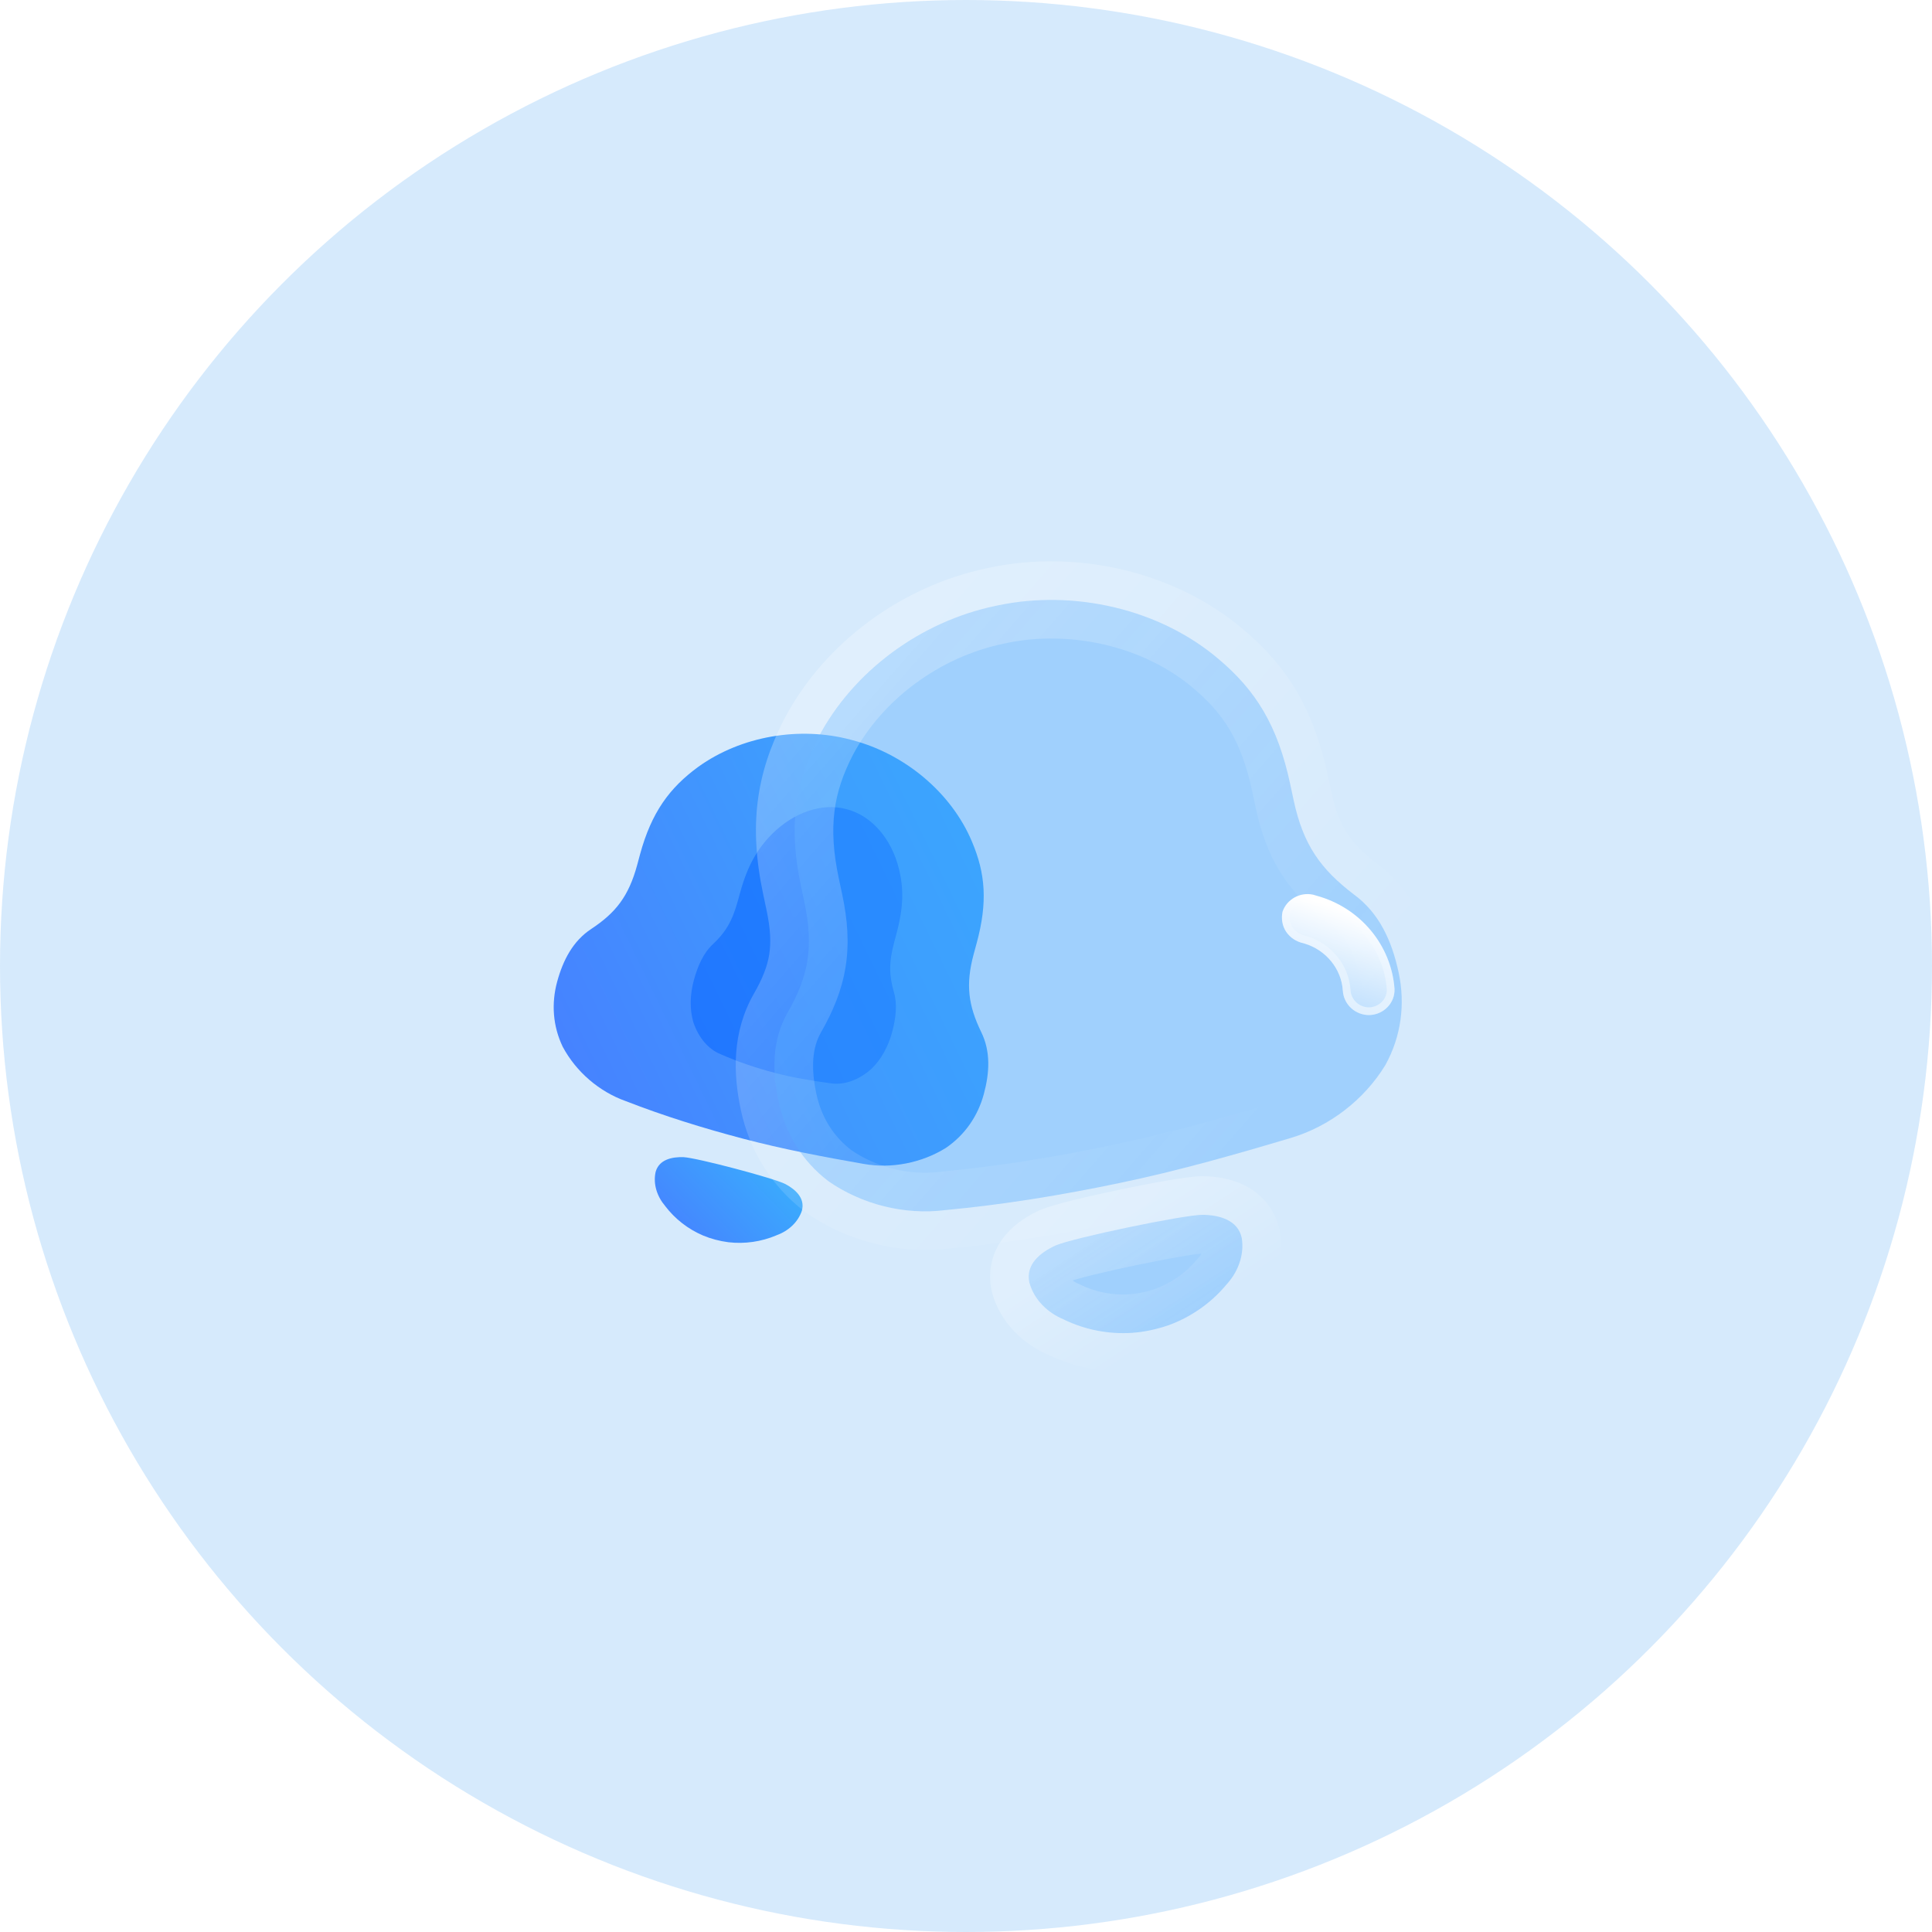 <svg width="50" height="50" viewBox="0 0 50 50" fill="none" xmlns="http://www.w3.org/2000/svg">
<circle opacity="0.2" cx="25" cy="25" r="25" fill="#3698F2"/>
<path d="M25.391 26.704C25.066 26.029 24.981 25.495 25.201 24.685L25.276 24.409C25.563 23.353 25.504 22.608 25.157 21.788C24.625 20.515 23.418 19.514 22.067 19.157L22.01 19.142C20.688 18.793 19.185 19.048 18.076 19.842C17.326 20.388 16.86 21.026 16.564 22.111L16.49 22.386C16.269 23.197 15.938 23.62 15.3 24.042C14.83 24.352 14.573 24.843 14.419 25.407C14.266 25.972 14.307 26.556 14.563 27.09C14.91 27.74 15.509 28.254 16.198 28.498C17.187 28.883 18.196 29.196 19.231 29.469C20.266 29.742 21.306 29.939 22.351 30.122C23.07 30.25 23.851 30.099 24.481 29.707C24.973 29.37 25.306 28.885 25.46 28.32C25.613 27.756 25.64 27.205 25.391 26.704Z" fill="url(#paint0_linear_7_171)"/>
<path d="M20.321 30.641C20.014 30.486 18.035 29.964 17.691 29.947C17.396 29.937 17.055 30.006 16.967 30.331C16.898 30.646 17.007 30.968 17.213 31.209L17.212 31.209C17.47 31.549 17.811 31.812 18.198 31.976C18.404 32.062 18.623 32.119 18.852 32.149C19.27 32.197 19.698 32.138 20.095 31.97L20.094 31.969C20.395 31.863 20.652 31.637 20.753 31.331C20.841 31.006 20.581 30.778 20.321 30.641Z" fill="url(#paint1_linear_7_171)"/>
<g opacity="0.5" filter="url(#filter0_f_7_171)">
<path d="M23.134 25.676C23.012 25.254 22.998 24.912 23.144 24.376L23.193 24.194C23.383 23.495 23.392 23.016 23.267 22.5C23.077 21.701 22.55 21.111 21.923 20.945L21.896 20.938C21.282 20.776 20.552 21.014 19.982 21.582C19.596 21.973 19.342 22.408 19.147 23.126L19.097 23.308C18.951 23.844 18.772 24.135 18.446 24.439C18.206 24.663 18.059 24.994 17.957 25.366C17.856 25.74 17.846 26.116 17.942 26.45C18.075 26.854 18.336 27.159 18.653 27.284C19.106 27.485 19.572 27.639 20.053 27.766C20.534 27.893 21.021 27.97 21.511 28.038C21.848 28.086 22.228 27.95 22.549 27.665C22.801 27.424 22.984 27.093 23.086 26.72C23.187 26.347 23.227 25.988 23.134 25.676Z" fill="#0062FF"/>
</g>
<g filter="url(#filter1_b_7_171)">
<mask id="path-5-outside-1_7_171" maskUnits="userSpaceOnUse" x="16.584" y="12.694" width="22.349" height="21.486" fill="black">
<rect fill="white" x="16.584" y="12.694" width="22.349" height="21.486"/>
<path d="M35.047 23.155C34.188 22.502 33.728 21.877 33.478 20.703L33.393 20.304C33.067 18.775 32.502 17.864 31.519 17.041C30.002 15.759 27.8 15.256 25.837 15.665L25.753 15.683C23.831 16.084 22.076 17.369 21.176 19.09C20.575 20.265 20.397 21.375 20.732 22.946L20.817 23.345C21.066 24.518 20.921 25.27 20.38 26.215C19.983 26.911 19.977 27.701 20.151 28.517C20.325 29.335 20.761 30.053 21.439 30.569C22.31 31.175 23.415 31.448 24.457 31.318C25.976 31.176 27.473 30.93 28.977 30.616C30.481 30.302 31.942 29.887 33.399 29.452C34.405 29.155 35.305 28.464 35.855 27.561C36.264 26.818 36.371 25.987 36.197 25.17C36.023 24.353 35.695 23.633 35.047 23.155Z"/>
</mask>
<path d="M35.047 23.155C34.188 22.502 33.728 21.877 33.478 20.703L33.393 20.304C33.067 18.775 32.502 17.864 31.519 17.041C30.002 15.759 27.8 15.256 25.837 15.665L25.753 15.683C23.831 16.084 22.076 17.369 21.176 19.09C20.575 20.265 20.397 21.375 20.732 22.946L20.817 23.345C21.066 24.518 20.921 25.27 20.38 26.215C19.983 26.911 19.977 27.701 20.151 28.517C20.325 29.335 20.761 30.053 21.439 30.569C22.31 31.175 23.415 31.448 24.457 31.318C25.976 31.176 27.473 30.93 28.977 30.616C30.481 30.302 31.942 29.887 33.399 29.452C34.405 29.155 35.305 28.464 35.855 27.561C36.264 26.818 36.371 25.987 36.197 25.17C36.023 24.353 35.695 23.633 35.047 23.155Z" fill="#3EA0FE" fill-opacity="0.35"/>
<path d="M34.443 23.949C34.884 24.284 35.511 24.2 35.845 23.761C36.179 23.323 36.093 22.696 35.652 22.361L34.443 23.949ZM31.519 17.041L30.875 17.802L30.877 17.805L31.519 17.041ZM21.176 19.09L20.288 18.625L20.284 18.632L21.176 19.09ZM20.38 26.215L19.511 25.717L19.51 25.718L20.38 26.215ZM21.439 30.569L20.834 31.363C20.845 31.371 20.857 31.38 20.868 31.388L21.439 30.569ZM24.457 31.318L24.36 30.323C24.35 30.324 24.34 30.325 24.33 30.326L24.457 31.318ZM33.399 29.452L33.112 28.494L33.109 28.495L33.399 29.452ZM35.855 27.561L36.711 28.082C36.718 28.07 36.725 28.058 36.732 28.045L35.855 27.561ZM35.641 22.352C35.195 22.024 34.569 22.117 34.241 22.56C33.914 23.003 34.009 23.629 34.454 23.958L35.641 22.352ZM35.652 22.361C35.276 22.076 35.04 21.835 34.87 21.577C34.701 21.321 34.563 20.996 34.457 20.499L32.499 20.908C32.643 21.584 32.86 22.158 33.199 22.672C33.536 23.183 33.959 23.581 34.443 23.949L35.652 22.361ZM34.457 20.499L34.372 20.1L32.414 20.509L32.499 20.908L34.457 20.499ZM34.372 20.1C34.004 18.371 33.33 17.256 32.161 16.276L30.877 17.805C31.674 18.473 32.131 19.18 32.414 20.509L34.372 20.1ZM32.164 16.279C30.394 14.784 27.872 14.219 25.628 14.687L26.045 16.643C27.727 16.292 29.61 16.734 30.875 17.802L32.164 16.279ZM25.628 14.687L25.545 14.705L25.961 16.661L26.045 16.643L25.628 14.687ZM25.545 14.705C23.344 15.164 21.332 16.628 20.288 18.625L22.064 19.554C22.819 18.11 24.318 17.004 25.961 16.661L25.545 14.705ZM20.284 18.632C19.575 20.019 19.372 21.364 19.753 23.15L21.71 22.742C21.422 21.386 21.575 20.51 22.068 19.547L20.284 18.632ZM19.753 23.15L19.837 23.549L21.795 23.141L21.71 22.742L19.753 23.15ZM19.837 23.549C19.945 24.053 19.954 24.406 19.907 24.704C19.859 25.002 19.743 25.311 19.511 25.717L21.25 26.713C21.558 26.174 21.785 25.635 21.883 25.027C21.98 24.42 21.938 23.81 21.795 23.141L19.837 23.549ZM19.51 25.718C18.942 26.712 18.972 27.785 19.172 28.722L21.129 28.313C20.981 27.617 21.023 27.11 21.25 26.712L19.51 25.718ZM19.172 28.722C19.393 29.762 19.955 30.694 20.834 31.363L22.044 29.775C21.566 29.412 21.256 28.908 21.129 28.313L19.172 28.722ZM20.868 31.388C21.942 32.136 23.297 32.47 24.585 32.309L24.33 30.326C23.534 30.426 22.677 30.215 22.009 29.75L20.868 31.388ZM24.554 32.313C26.119 32.166 27.654 31.913 29.186 31.594L28.769 29.637C27.291 29.946 25.833 30.185 24.36 30.323L24.554 32.313ZM29.186 31.594C30.733 31.271 32.226 30.846 33.689 30.41L33.109 28.495C31.657 28.928 30.23 29.333 28.769 29.637L29.186 31.594ZM33.687 30.41C34.93 30.043 36.033 29.196 36.711 28.082L34.999 27.04C34.578 27.732 33.88 28.267 33.112 28.494L33.687 30.41ZM36.732 28.045C37.262 27.083 37.397 26.006 37.176 24.965L35.218 25.374C35.344 25.968 35.266 26.554 34.977 27.077L36.732 28.045ZM37.176 24.965C36.976 24.028 36.566 23.036 35.641 22.352L34.454 23.958C34.824 24.231 35.069 24.677 35.218 25.374L37.176 24.965Z" fill="url(#paint2_linear_7_171)" mask="url(#path-5-outside-1_7_171)"/>
</g>
<g filter="url(#filter2_b_7_171)">
<mask id="path-7-outside-2_7_171" maskUnits="userSpaceOnUse" x="25.27" y="29.928" width="8.873" height="6.524" fill="black">
<rect fill="white" x="25.27" y="29.928" width="8.873" height="6.524"/>
<path d="M31.132 31.439C30.639 31.437 27.764 32.037 27.313 32.235C26.93 32.412 26.539 32.717 26.639 33.188C26.758 33.632 27.108 33.972 27.529 34.147L27.529 34.148C28.082 34.416 28.69 34.533 29.293 34.494C29.613 34.472 29.93 34.404 30.244 34.296C30.809 34.09 31.318 33.741 31.715 33.275L31.714 33.274C32.028 32.946 32.209 32.494 32.137 32.041C32.037 31.57 31.555 31.447 31.132 31.439Z"/>
</mask>
<path d="M31.132 31.439C30.639 31.437 27.764 32.037 27.313 32.235C26.93 32.412 26.539 32.717 26.639 33.188C26.758 33.632 27.108 33.972 27.529 34.147L27.529 34.148C28.082 34.416 28.69 34.533 29.293 34.494C29.613 34.472 29.93 34.404 30.244 34.296C30.809 34.09 31.318 33.741 31.715 33.275L31.714 33.274C32.028 32.946 32.209 32.494 32.137 32.041C32.037 31.57 31.555 31.447 31.132 31.439Z" fill="#3EA0FE" fill-opacity="0.35"/>
<path d="M31.134 32.438C31.686 32.439 32.134 31.993 32.133 31.441C32.133 30.889 31.684 30.441 31.131 30.439L31.134 32.438ZM27.313 32.235L26.907 31.321C26.902 31.323 26.897 31.325 26.892 31.327L27.313 32.235ZM26.639 33.188L25.66 33.392C25.664 33.409 25.668 33.426 25.672 33.443L26.639 33.188ZM27.529 34.147L28.37 34.692C28.531 34.444 28.573 34.136 28.484 33.852C28.396 33.568 28.185 33.338 27.91 33.224L27.529 34.147ZM27.529 34.148L26.688 33.602C26.532 33.843 26.487 34.139 26.565 34.415C26.643 34.692 26.836 34.922 27.095 35.047L27.529 34.148ZM29.293 34.494L29.36 35.492L29.367 35.491L29.293 34.494ZM30.244 34.296L30.572 35.241C30.578 35.239 30.584 35.237 30.589 35.235L30.244 34.296ZM31.715 33.275L32.478 33.924C32.664 33.706 32.747 33.418 32.706 33.134C32.664 32.85 32.502 32.597 32.262 32.439L31.715 33.275ZM31.714 33.274L30.99 32.582C30.785 32.796 30.686 33.09 30.72 33.386C30.755 33.681 30.919 33.946 31.168 34.109L31.714 33.274ZM32.137 32.041L33.126 31.888C33.123 31.87 33.12 31.853 33.116 31.836L32.137 32.041ZM31.148 30.44C30.595 30.429 30.14 30.868 30.132 31.419C30.123 31.971 30.564 32.427 31.117 32.438L31.148 30.44ZM31.131 30.439C30.904 30.439 30.541 30.495 30.218 30.55C29.857 30.611 29.425 30.695 28.999 30.784C28.572 30.873 28.142 30.969 27.787 31.057C27.469 31.136 27.114 31.23 26.907 31.321L27.72 33.15C27.709 33.154 27.747 33.139 27.867 33.104C27.973 33.074 28.111 33.037 28.274 32.997C28.6 32.917 29.005 32.826 29.415 32.74C29.825 32.655 30.233 32.576 30.564 32.52C30.729 32.491 30.87 32.469 30.98 32.455C31.104 32.438 31.145 32.438 31.134 32.438L31.131 30.439ZM26.892 31.327C26.637 31.445 26.296 31.64 26.029 31.955C25.735 32.302 25.535 32.801 25.66 33.392L27.618 32.983C27.627 33.024 27.628 33.084 27.609 33.148C27.592 33.208 27.566 33.241 27.56 33.248C27.556 33.253 27.565 33.241 27.599 33.218C27.633 33.195 27.678 33.169 27.735 33.143L26.892 31.327ZM25.672 33.443C25.888 34.245 26.498 34.8 27.149 35.069L27.91 33.224C27.718 33.145 27.629 33.018 27.606 32.933L25.672 33.443ZM26.689 33.601L26.688 33.602L28.369 34.694L28.37 34.692L26.689 33.601ZM27.095 35.047C27.806 35.39 28.586 35.541 29.36 35.492L29.225 33.497C28.794 33.525 28.359 33.441 27.962 33.249L27.095 35.047ZM29.367 35.491C29.783 35.462 30.185 35.374 30.572 35.241L29.915 33.351C29.674 33.434 29.443 33.482 29.218 33.498L29.367 35.491ZM30.589 35.235C31.316 34.971 31.969 34.522 32.478 33.924L30.952 32.625C30.667 32.959 30.303 33.21 29.898 33.357L30.589 35.235ZM32.262 32.439L32.261 32.439L31.168 34.109L31.169 34.109L32.262 32.439ZM32.439 33.966C32.924 33.459 33.256 32.708 33.126 31.888L31.149 32.194C31.163 32.281 31.133 32.432 30.99 32.582L32.439 33.966ZM33.116 31.836C32.99 31.246 32.603 30.869 32.193 30.669C31.821 30.487 31.429 30.445 31.148 30.44L31.117 32.438C31.18 32.439 31.232 32.444 31.271 32.452C31.312 32.459 31.325 32.467 31.319 32.464C31.311 32.459 31.274 32.44 31.234 32.392C31.19 32.341 31.167 32.285 31.159 32.245L33.116 31.836Z" fill="url(#paint3_linear_7_171)" mask="url(#path-7-outside-2_7_171)"/>
</g>
<g filter="url(#filter3_bd_7_171)">
<path d="M28.986 18.155C28.643 18.079 28.298 18.277 28.191 18.597C28.155 18.776 28.184 18.964 28.286 19.115C28.388 19.265 28.547 19.372 28.734 19.411L28.758 19.418C29.314 19.584 29.714 20.071 29.752 20.632C29.77 20.998 30.083 21.28 30.451 21.27C30.821 21.251 31.104 20.949 31.09 20.593C31.009 19.46 30.202 18.491 29.08 18.183L28.986 18.155Z" fill="url(#paint4_linear_7_171)"/>
<path d="M28.755 19.313L28.755 19.313L28.763 19.315L28.787 19.323C29.382 19.5 29.811 20.021 29.851 20.625L29.851 20.625L29.852 20.627C29.867 20.937 30.133 21.179 30.447 21.17C30.764 21.153 31.001 20.896 30.99 20.599C30.911 19.51 30.135 18.577 29.053 18.28L29.053 18.28L29.051 18.279L28.96 18.252C28.671 18.189 28.381 18.356 28.288 18.623C28.259 18.776 28.285 18.935 28.369 19.059C28.456 19.187 28.593 19.279 28.755 19.313Z" stroke="url(#paint5_linear_7_171)" stroke-opacity="0.5" stroke-width="0.2"/>
</g>
<defs>
<filter id="filter0_f_7_171" x="2.875" y="5.889" width="35.475" height="37.158" filterUnits="userSpaceOnUse" color-interpolation-filters="sRGB">
<feFlood flood-opacity="0" result="BackgroundImageFix"/>
<feBlend mode="normal" in="SourceGraphic" in2="BackgroundImageFix" result="shape"/>
<feGaussianBlur stdDeviation="7.5" result="effect1_foregroundBlur_7_171"/>
</filter>
<filter id="filter1_b_7_171" x="4.041" y="-0.473" width="48.237" height="47.822" filterUnits="userSpaceOnUse" color-interpolation-filters="sRGB">
<feFlood flood-opacity="0" result="BackgroundImageFix"/>
<feGaussianBlur in="BackgroundImage" stdDeviation="7.5"/>
<feComposite in2="SourceAlpha" operator="in" result="effect1_backgroundBlur_7_171"/>
<feBlend mode="normal" in="SourceGraphic" in2="effect1_backgroundBlur_7_171" result="shape"/>
</filter>
<filter id="filter2_b_7_171" x="10.622" y="15.44" width="37.532" height="35.061" filterUnits="userSpaceOnUse" color-interpolation-filters="sRGB">
<feFlood flood-opacity="0" result="BackgroundImageFix"/>
<feGaussianBlur in="BackgroundImage" stdDeviation="7.5"/>
<feComposite in2="SourceAlpha" operator="in" result="effect1_backgroundBlur_7_171"/>
<feBlend mode="normal" in="SourceGraphic" in2="effect1_backgroundBlur_7_171" result="shape"/>
</filter>
<filter id="filter3_bd_7_171" x="13.177" y="3.139" width="32.914" height="33.131" filterUnits="userSpaceOnUse" color-interpolation-filters="sRGB">
<feFlood flood-opacity="0" result="BackgroundImageFix"/>
<feGaussianBlur in="BackgroundImage" stdDeviation="7.5"/>
<feComposite in2="SourceAlpha" operator="in" result="effect1_backgroundBlur_7_171"/>
<feColorMatrix in="SourceAlpha" type="matrix" values="0 0 0 0 0 0 0 0 0 0 0 0 0 0 0 0 0 0 127 0" result="hardAlpha"/>
<feOffset dx="5" dy="5"/>
<feGaussianBlur stdDeviation="5"/>
<feColorMatrix type="matrix" values="0 0 0 0 0.154 0 0 0 0 0.522 0 0 0 0 0.9 0 0 0 0.5 0"/>
<feBlend mode="normal" in2="effect1_backgroundBlur_7_171" result="effect2_dropShadow_7_171"/>
<feBlend mode="normal" in="SourceGraphic" in2="effect2_dropShadow_7_171" result="shape"/>
</filter>
<linearGradient id="paint0_linear_7_171" x1="27.604" y1="20.618" x2="13.413" y2="27.509" gradientUnits="userSpaceOnUse">
<stop stop-color="#39AFFD"/>
<stop offset="1" stop-color="#477FFF"/>
</linearGradient>
<linearGradient id="paint1_linear_7_171" x1="20.928" y1="30.746" x2="18.284" y2="33.31" gradientUnits="userSpaceOnUse">
<stop stop-color="#39AFFD"/>
<stop offset="1" stop-color="#477FFF"/>
</linearGradient>
<linearGradient id="paint2_linear_7_171" x1="20.697" y1="18.556" x2="32.713" y2="29.063" gradientUnits="userSpaceOnUse">
<stop stop-color="white" stop-opacity="0.25"/>
<stop offset="1" stop-color="white" stop-opacity="0"/>
</linearGradient>
<linearGradient id="paint3_linear_7_171" x1="27.399" y1="32.464" x2="29.214" y2="35.237" gradientUnits="userSpaceOnUse">
<stop stop-color="white" stop-opacity="0.25"/>
<stop offset="1" stop-color="white" stop-opacity="0"/>
</linearGradient>
<linearGradient id="paint4_linear_7_171" x1="30.988" y1="18.943" x2="30.091" y2="21.703" gradientUnits="userSpaceOnUse">
<stop stop-color="white"/>
<stop offset="1" stop-color="white" stop-opacity="0.2"/>
</linearGradient>
<linearGradient id="paint5_linear_7_171" x1="29.864" y1="20.839" x2="30.485" y2="18.718" gradientUnits="userSpaceOnUse">
<stop stop-color="white"/>
<stop offset="1" stop-color="white" stop-opacity="0"/>
</linearGradient>
</defs>
</svg>
